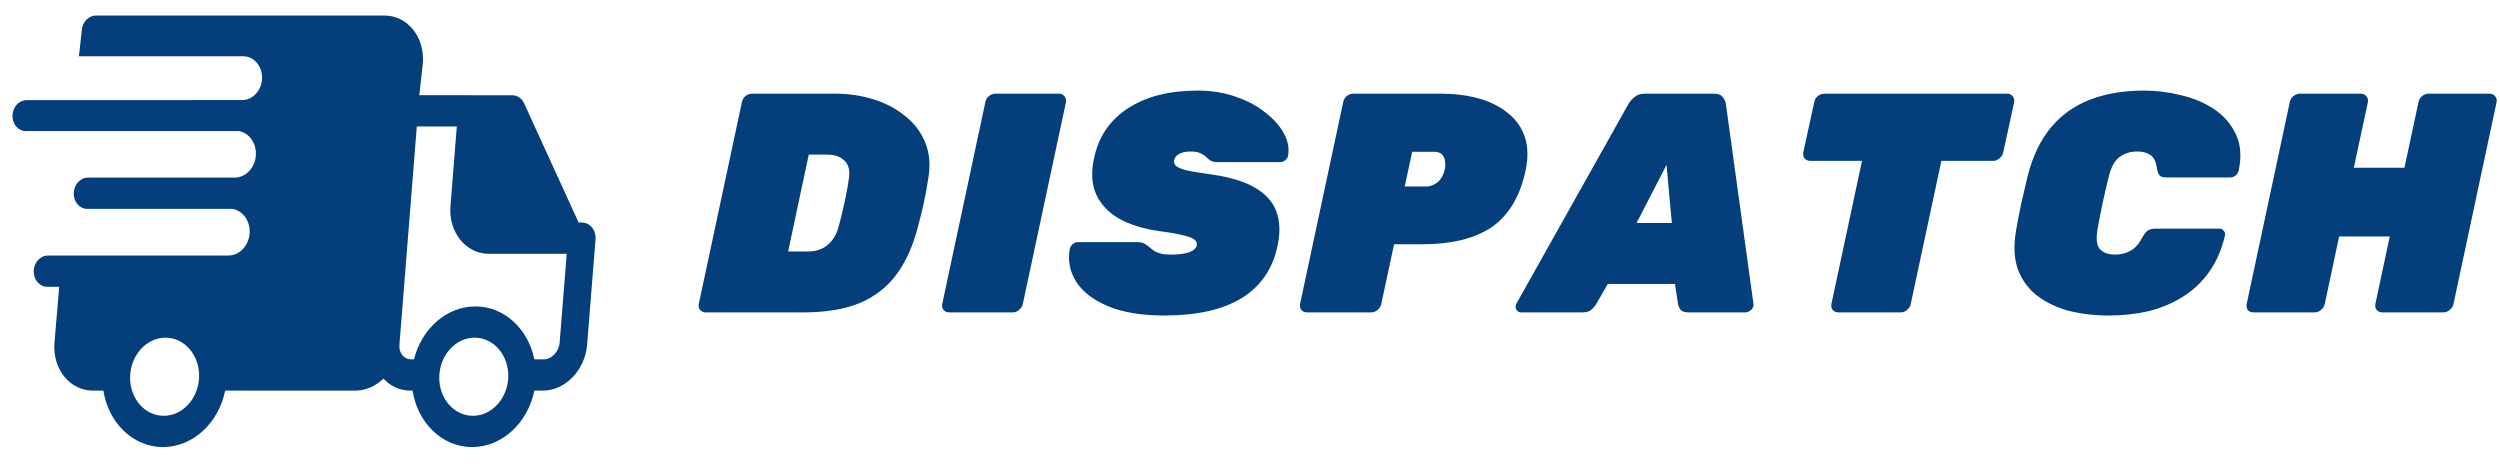 <svg width="113" height="21" viewBox="0 0 113 21" fill="none" xmlns="http://www.w3.org/2000/svg">
<path d="M31.896 14.12C31.792 14.12 31.708 14.082 31.642 14.007C31.585 13.931 31.566 13.842 31.585 13.738L33.534 4.617C33.553 4.513 33.604 4.424 33.689 4.348C33.783 4.273 33.882 4.235 33.986 4.235H37.77C38.363 4.235 38.933 4.32 39.479 4.489C40.025 4.659 40.5 4.908 40.905 5.238C41.319 5.558 41.625 5.963 41.823 6.452C42.02 6.932 42.063 7.488 41.95 8.118C41.884 8.523 41.818 8.881 41.752 9.192C41.686 9.493 41.601 9.836 41.498 10.222C41.272 11.107 40.942 11.841 40.509 12.425C40.076 12.999 39.516 13.428 38.829 13.71C38.151 13.983 37.313 14.12 36.316 14.12H31.896ZM35.624 11.366H36.541C36.749 11.366 36.942 11.329 37.12 11.253C37.309 11.168 37.469 11.041 37.601 10.872C37.742 10.703 37.845 10.486 37.911 10.222C37.986 9.949 38.048 9.705 38.095 9.488C38.151 9.272 38.198 9.055 38.236 8.839C38.283 8.613 38.325 8.373 38.363 8.118C38.429 7.723 38.363 7.436 38.165 7.257C37.977 7.078 37.723 6.989 37.403 6.989H36.556L35.624 11.366ZM42.899 14.12C42.796 14.12 42.711 14.082 42.645 14.007C42.589 13.931 42.57 13.842 42.589 13.738L44.537 4.617C44.556 4.513 44.608 4.424 44.693 4.348C44.787 4.273 44.886 4.235 44.989 4.235H47.87C47.973 4.235 48.053 4.273 48.11 4.348C48.176 4.424 48.199 4.513 48.181 4.617L46.232 13.738C46.213 13.842 46.157 13.931 46.062 14.007C45.978 14.082 45.883 14.12 45.78 14.12H42.899ZM52.631 14.261C51.596 14.261 50.744 14.12 50.075 13.837C49.407 13.555 48.927 13.183 48.635 12.722C48.353 12.26 48.258 11.771 48.353 11.253C48.371 11.168 48.414 11.098 48.48 11.041C48.555 10.976 48.635 10.943 48.72 10.943H51.403C51.553 10.943 51.661 10.966 51.727 11.013C51.803 11.051 51.883 11.107 51.967 11.183C52.043 11.248 52.123 11.31 52.208 11.366C52.302 11.413 52.41 11.451 52.532 11.479C52.655 11.498 52.791 11.507 52.942 11.507C53.262 11.507 53.525 11.474 53.733 11.409C53.94 11.333 54.057 11.234 54.086 11.112C54.114 10.999 54.081 10.905 53.987 10.829C53.892 10.754 53.718 10.688 53.464 10.632C53.21 10.566 52.857 10.505 52.405 10.448C51.68 10.345 51.073 10.156 50.584 9.883C50.094 9.601 49.746 9.229 49.539 8.768C49.341 8.307 49.313 7.765 49.454 7.144C49.652 6.184 50.16 5.435 50.979 4.899C51.798 4.362 52.848 4.094 54.128 4.094C54.768 4.094 55.347 4.188 55.865 4.376C56.392 4.555 56.839 4.795 57.206 5.097C57.583 5.388 57.86 5.704 58.039 6.043C58.218 6.382 58.279 6.706 58.223 7.017C58.213 7.102 58.171 7.177 58.096 7.243C58.02 7.299 57.945 7.328 57.87 7.328H55.046C54.914 7.328 54.81 7.309 54.735 7.271C54.669 7.234 54.599 7.177 54.523 7.102C54.486 7.055 54.41 7.003 54.297 6.946C54.184 6.88 54.029 6.848 53.831 6.848C53.596 6.848 53.417 6.885 53.295 6.961C53.172 7.026 53.097 7.121 53.069 7.243C53.05 7.328 53.074 7.408 53.139 7.483C53.215 7.558 53.356 7.624 53.563 7.681C53.78 7.737 54.095 7.794 54.509 7.85C55.432 7.963 56.147 8.161 56.656 8.443C57.173 8.726 57.517 9.093 57.686 9.545C57.856 9.987 57.874 10.514 57.743 11.126C57.526 12.152 56.99 12.934 56.133 13.47C55.276 13.997 54.109 14.261 52.631 14.261ZM59.074 14.12C58.97 14.12 58.885 14.082 58.819 14.007C58.763 13.931 58.744 13.842 58.763 13.738L60.712 4.617C60.73 4.513 60.782 4.424 60.867 4.348C60.961 4.273 61.06 4.235 61.163 4.235H65.159C65.762 4.235 66.317 4.306 66.826 4.447C67.343 4.588 67.781 4.805 68.139 5.097C68.506 5.379 68.765 5.737 68.915 6.17C69.066 6.603 69.08 7.111 68.958 7.695C68.713 8.862 68.21 9.714 67.447 10.251C66.684 10.778 65.63 11.041 64.284 11.041H63.013L62.434 13.738C62.415 13.842 62.359 13.931 62.265 14.007C62.18 14.082 62.086 14.12 61.982 14.12H59.074ZM63.493 8.429H64.482C64.632 8.429 64.788 8.373 64.948 8.26C65.117 8.137 65.235 7.94 65.301 7.667C65.329 7.544 65.334 7.422 65.315 7.299C65.305 7.177 65.263 7.073 65.188 6.989C65.112 6.904 64.99 6.862 64.82 6.862H63.832L63.493 8.429ZM68.761 14.12C68.658 14.12 68.582 14.077 68.535 13.992C68.488 13.898 68.493 13.804 68.549 13.71L73.605 4.701C73.661 4.598 73.751 4.494 73.873 4.391C73.995 4.287 74.151 4.235 74.339 4.235H77.474C77.662 4.235 77.794 4.287 77.869 4.391C77.954 4.494 78.001 4.598 78.01 4.701L79.253 13.71C79.272 13.832 79.239 13.931 79.154 14.007C79.069 14.082 78.975 14.12 78.872 14.12H76.33C76.151 14.12 76.029 14.082 75.963 14.007C75.906 13.922 75.869 13.842 75.85 13.767L75.709 12.835H72.673L72.136 13.767C72.089 13.842 72.018 13.922 71.924 14.007C71.84 14.082 71.703 14.12 71.515 14.12H68.761ZM73.972 10.081H75.567L75.327 7.455L73.972 10.081ZM83.09 14.12C82.986 14.12 82.902 14.082 82.836 14.007C82.779 13.931 82.76 13.842 82.779 13.738L84.163 7.271H81.819C81.716 7.271 81.631 7.234 81.565 7.158C81.508 7.083 81.49 6.993 81.508 6.89L82.003 4.617C82.022 4.513 82.073 4.424 82.158 4.348C82.252 4.273 82.351 4.235 82.455 4.235H90.729C90.833 4.235 90.913 4.273 90.969 4.348C91.035 4.424 91.059 4.513 91.04 4.617L90.546 6.89C90.527 6.993 90.47 7.083 90.376 7.158C90.291 7.234 90.197 7.271 90.094 7.271H87.75L86.366 13.738C86.347 13.842 86.291 13.931 86.197 14.007C86.112 14.082 86.018 14.12 85.914 14.12H83.09ZM95.316 14.261C94.676 14.261 94.074 14.19 93.509 14.049C92.954 13.898 92.473 13.668 92.069 13.357C91.673 13.046 91.386 12.651 91.207 12.171C91.038 11.691 91.01 11.112 91.123 10.434C91.188 10.048 91.268 9.634 91.362 9.192C91.466 8.749 91.565 8.325 91.659 7.921C91.885 7.045 92.233 6.325 92.704 5.76C93.175 5.195 93.763 4.777 94.469 4.504C95.175 4.231 95.989 4.094 96.912 4.094C97.477 4.094 98.037 4.165 98.592 4.306C99.157 4.438 99.656 4.649 100.089 4.941C100.522 5.233 100.847 5.61 101.063 6.071C101.28 6.523 101.322 7.069 101.19 7.709C101.172 7.794 101.125 7.869 101.049 7.935C100.974 7.991 100.894 8.02 100.809 8.02H97.929C97.778 8.02 97.674 7.991 97.618 7.935C97.561 7.869 97.519 7.761 97.491 7.61C97.453 7.309 97.354 7.106 97.194 7.003C97.044 6.899 96.846 6.848 96.601 6.848C96.291 6.848 96.022 6.932 95.796 7.102C95.58 7.262 95.42 7.558 95.316 7.991C95.119 8.763 94.949 9.554 94.808 10.364C94.733 10.797 94.77 11.098 94.921 11.267C95.072 11.427 95.302 11.507 95.613 11.507C95.858 11.507 96.084 11.451 96.291 11.338C96.498 11.225 96.677 11.027 96.827 10.745C96.912 10.585 96.997 10.476 97.081 10.42C97.166 10.364 97.284 10.335 97.434 10.335H100.315C100.4 10.335 100.466 10.368 100.513 10.434C100.569 10.491 100.588 10.561 100.569 10.646C100.419 11.286 100.178 11.837 99.849 12.298C99.529 12.75 99.133 13.122 98.663 13.414C98.202 13.705 97.689 13.922 97.124 14.063C96.559 14.195 95.956 14.261 95.316 14.261ZM101.86 14.12C101.757 14.12 101.672 14.087 101.606 14.021C101.55 13.945 101.531 13.851 101.55 13.738L103.498 4.617C103.517 4.513 103.569 4.424 103.654 4.348C103.748 4.273 103.847 4.235 103.95 4.235H106.718C106.821 4.235 106.901 4.273 106.958 4.348C107.024 4.424 107.047 4.513 107.029 4.617L106.393 7.582H108.681L109.316 4.617C109.335 4.513 109.387 4.424 109.471 4.348C109.565 4.273 109.664 4.235 109.768 4.235H112.536C112.639 4.235 112.719 4.273 112.776 4.348C112.841 4.424 112.865 4.513 112.846 4.617L110.898 13.738C110.879 13.842 110.822 13.931 110.728 14.007C110.643 14.082 110.549 14.12 110.446 14.12H107.678C107.574 14.12 107.49 14.082 107.424 14.007C107.367 13.931 107.349 13.842 107.367 13.738L108.017 10.688H105.729L105.08 13.738C105.061 13.842 105.005 13.931 104.91 14.007C104.826 14.082 104.732 14.12 104.628 14.12H101.86Z" fill="#043F7C"/>
<path d="M26.921 10.748C26.921 10.743 26.92 10.737 26.92 10.732C26.913 10.358 26.648 10.06 26.313 10.06H26.154L23.693 4.674C23.59 4.446 23.383 4.305 23.154 4.305L18.953 4.304L19.113 2.866C19.159 2.291 19.002 1.748 18.671 1.337C18.341 0.927 17.88 0.702 17.373 0.702H4.335C4.007 0.702 3.729 0.989 3.697 1.359L3.567 2.544H10.995C11.477 2.544 11.858 2.987 11.846 3.533C11.833 4.079 11.432 4.522 10.949 4.522H8.472C8.472 4.523 8.472 4.524 8.473 4.526H1.197C0.855 4.526 0.572 4.839 0.563 5.225C0.554 5.611 0.823 5.924 1.164 5.924H10.797C11.244 6.002 11.579 6.44 11.566 6.97C11.553 7.552 11.127 8.024 10.614 8.029H3.972C3.628 8.029 3.341 8.345 3.332 8.735C3.323 9.125 3.595 9.441 3.94 9.441H10.503C10.957 9.513 11.297 9.954 11.285 10.489C11.271 11.075 10.841 11.549 10.325 11.549H2.795V11.55H2.163C1.818 11.55 1.532 11.866 1.523 12.256C1.514 12.646 1.785 12.962 2.13 12.962H2.676L2.462 15.492C2.417 16.067 2.574 16.609 2.905 17.02C3.235 17.43 3.696 17.656 4.203 17.656H4.674C4.898 19.109 6.009 20.207 7.367 20.207C8.725 20.207 9.886 19.109 10.178 17.656H16.056C16.531 17.656 16.981 17.45 17.334 17.113C17.656 17.464 18.084 17.656 18.551 17.656H18.648C18.872 19.109 19.983 20.207 21.341 20.207C22.699 20.207 23.86 19.109 24.152 17.656H24.54C25.551 17.656 26.447 16.726 26.538 15.582L26.918 10.815C26.919 10.808 26.918 10.802 26.919 10.795C26.919 10.785 26.921 10.776 26.921 10.766C26.921 10.76 26.921 10.754 26.921 10.748ZM7.4 18.794C6.54 18.794 5.858 18.002 5.881 17.029C5.903 16.055 6.621 15.263 7.481 15.263C8.341 15.263 9.023 16.055 9 17.029C8.977 18.002 8.26 18.794 7.4 18.794ZM21.374 18.794C20.514 18.794 19.832 18.002 19.855 17.029C19.877 16.055 20.595 15.263 21.455 15.263C22.315 15.263 22.997 16.055 22.974 17.029C22.951 18.002 22.234 18.794 21.374 18.794ZM25.295 15.492C25.263 15.899 24.932 16.243 24.573 16.243H24.153C23.875 14.869 22.797 13.85 21.488 13.85C20.179 13.85 19.053 14.869 18.712 16.243H18.584C18.425 16.243 18.284 16.176 18.185 16.054C18.086 15.931 18.039 15.763 18.054 15.582L18.84 5.716L20.647 5.717L20.361 9.308C20.315 9.883 20.472 10.426 20.802 10.836C21.133 11.246 21.594 11.472 22.101 11.472H25.615L25.295 15.492Z" fill="#043F7C"/>
</svg>
